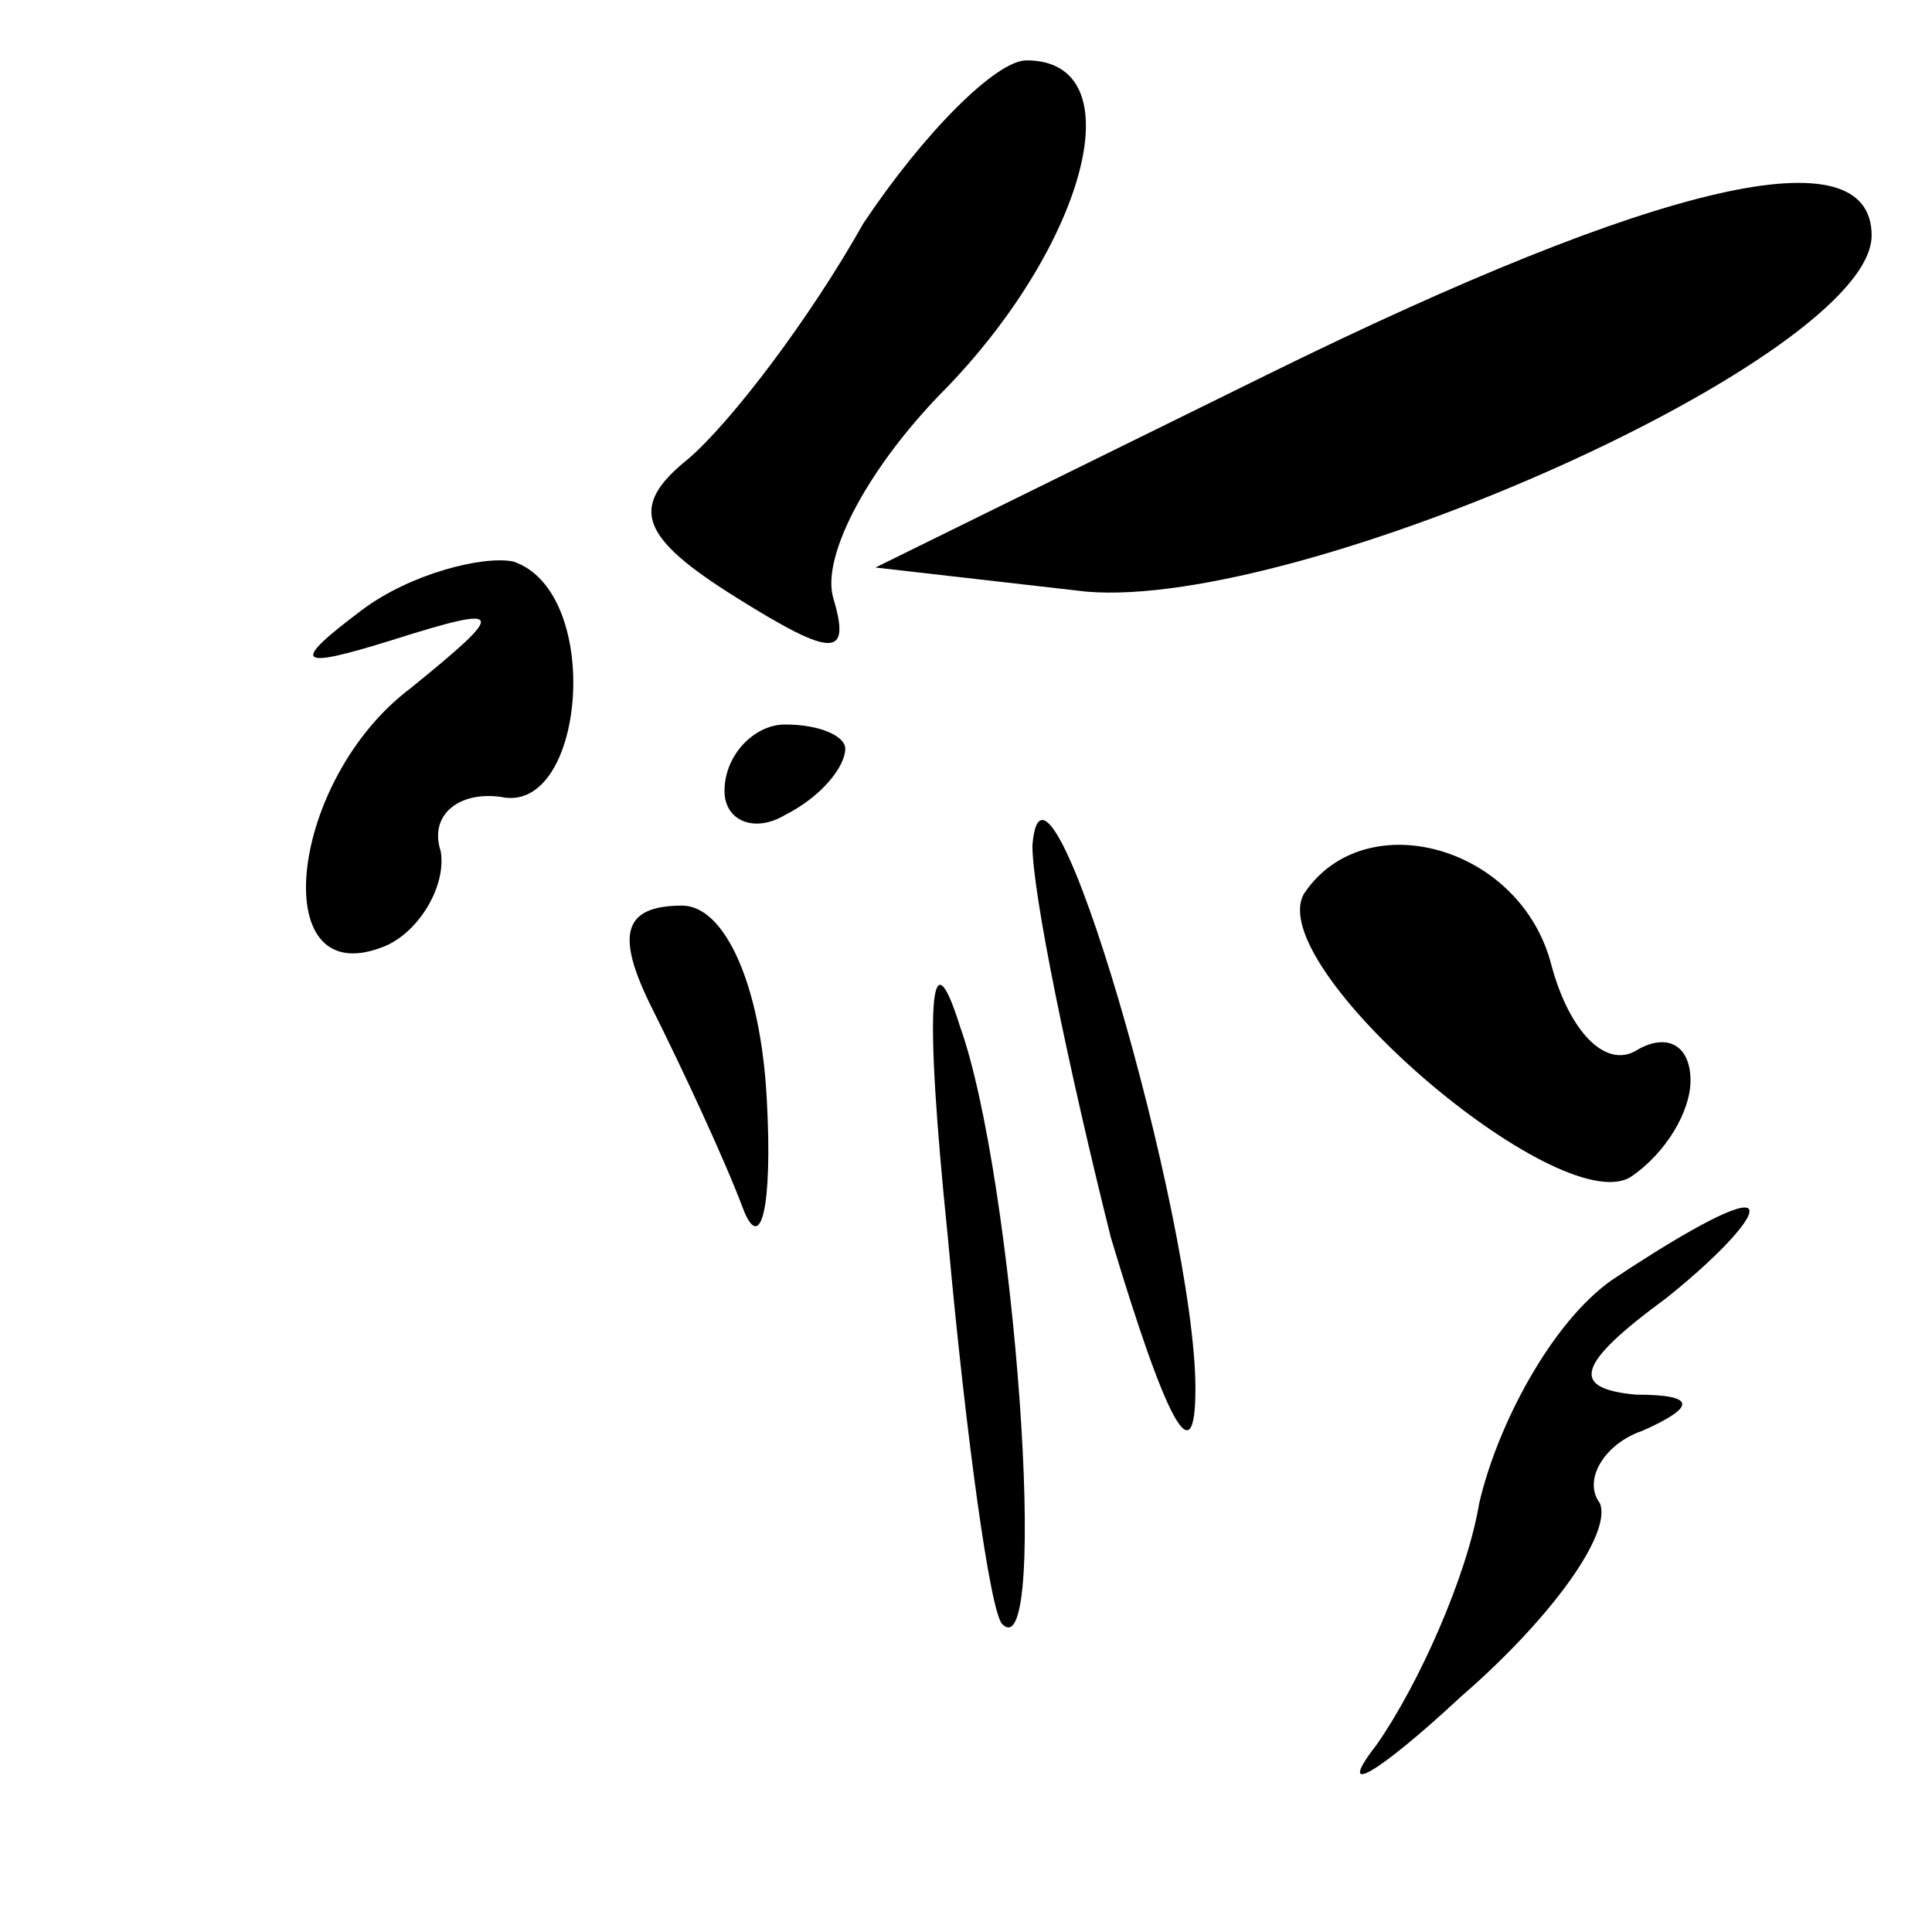 <?xml version="1.0" standalone="no"?>
<!DOCTYPE svg PUBLIC "-//W3C//DTD SVG 20010904//EN"
 "http://www.w3.org/TR/2001/REC-SVG-20010904/DTD/svg10.dtd">
<svg version="1.0" xmlns="http://www.w3.org/2000/svg"
 width="32pt" height="32pt" viewBox="0 0 32 32"
 preserveAspectRatio="xMidYMid meet">
<g transform="translate(0,32) scale(0.1,-0.1)"
fill="#000000" stroke="none">
<path fill="#000000" stroke="none" d="M143 283 c-9 -16 -22 -33 -29 -39 -10
-8 -8 -13 8 -23 16 -10 19 -10 16 0 -2 7 6 22 19 35 23 24 31 54 13 54 -5 0
-17 -12 -27 -27z"/>
<path fill="#000000" stroke="none" d="M210 258 l-65 -32 35 -4 c36 -3 130 39
130 59 0 17 -35 9 -100 -23z"/>
<path fill="#000000" stroke="none" d="M60 219 c-12 -9 -11 -10 5 -5 19 6 19
5 3 -8 -20 -15 -24 -50 -5 -43 6 2 11 10 10 16 -2 6 3 10 10 9 14 -3 17 34 2
39 -5 1 -17 -2 -25 -8z"/>
<path fill="#000000" stroke="none" d="M120 189 c0 -5 5 -7 10 -4 6 3 10 8 10
11 0 2 -4 4 -10 4 -5 0 -10 -5 -10 -11z"/>
<path fill="#000000" stroke="none" d="M171 180 c0 -8 6 -37 13 -65 9 -30 14
-40 14 -25 0 28 -25 114 -27 90z"/>
<path fill="#000000" stroke="none" d="M216 172 c-7 -12 42 -54 54 -47 6 4 10
11 10 16 0 6 -4 8 -9 5 -5 -3 -11 3 -14 14 -5 20 -31 27 -41 12z"/>
<path fill="#000000" stroke="none" d="M108 153 c5 -10 12 -25 15 -33 3 -8 5
0 4 18 -1 19 -7 32 -14 32 -10 0 -11 -5 -5 -17z"/>
<path fill="#000000" stroke="none" d="M157 115 c3 -33 7 -62 9 -64 8 -8 2 74
-7 99 -5 16 -6 4 -2 -35z"/>
<path fill="#000000" stroke="none" d="M267 108 c-10 -7 -19 -24 -22 -37 -2
-12 -10 -30 -17 -40 -7 -9 0 -5 14 8 15 13 25 27 23 32 -3 4 1 10 7 12 9 4 9
6 -1 6 -11 1 -10 5 5 16 10 8 16 15 13 15 -3 0 -13 -6 -22 -12z"/>
</g>
</svg>
